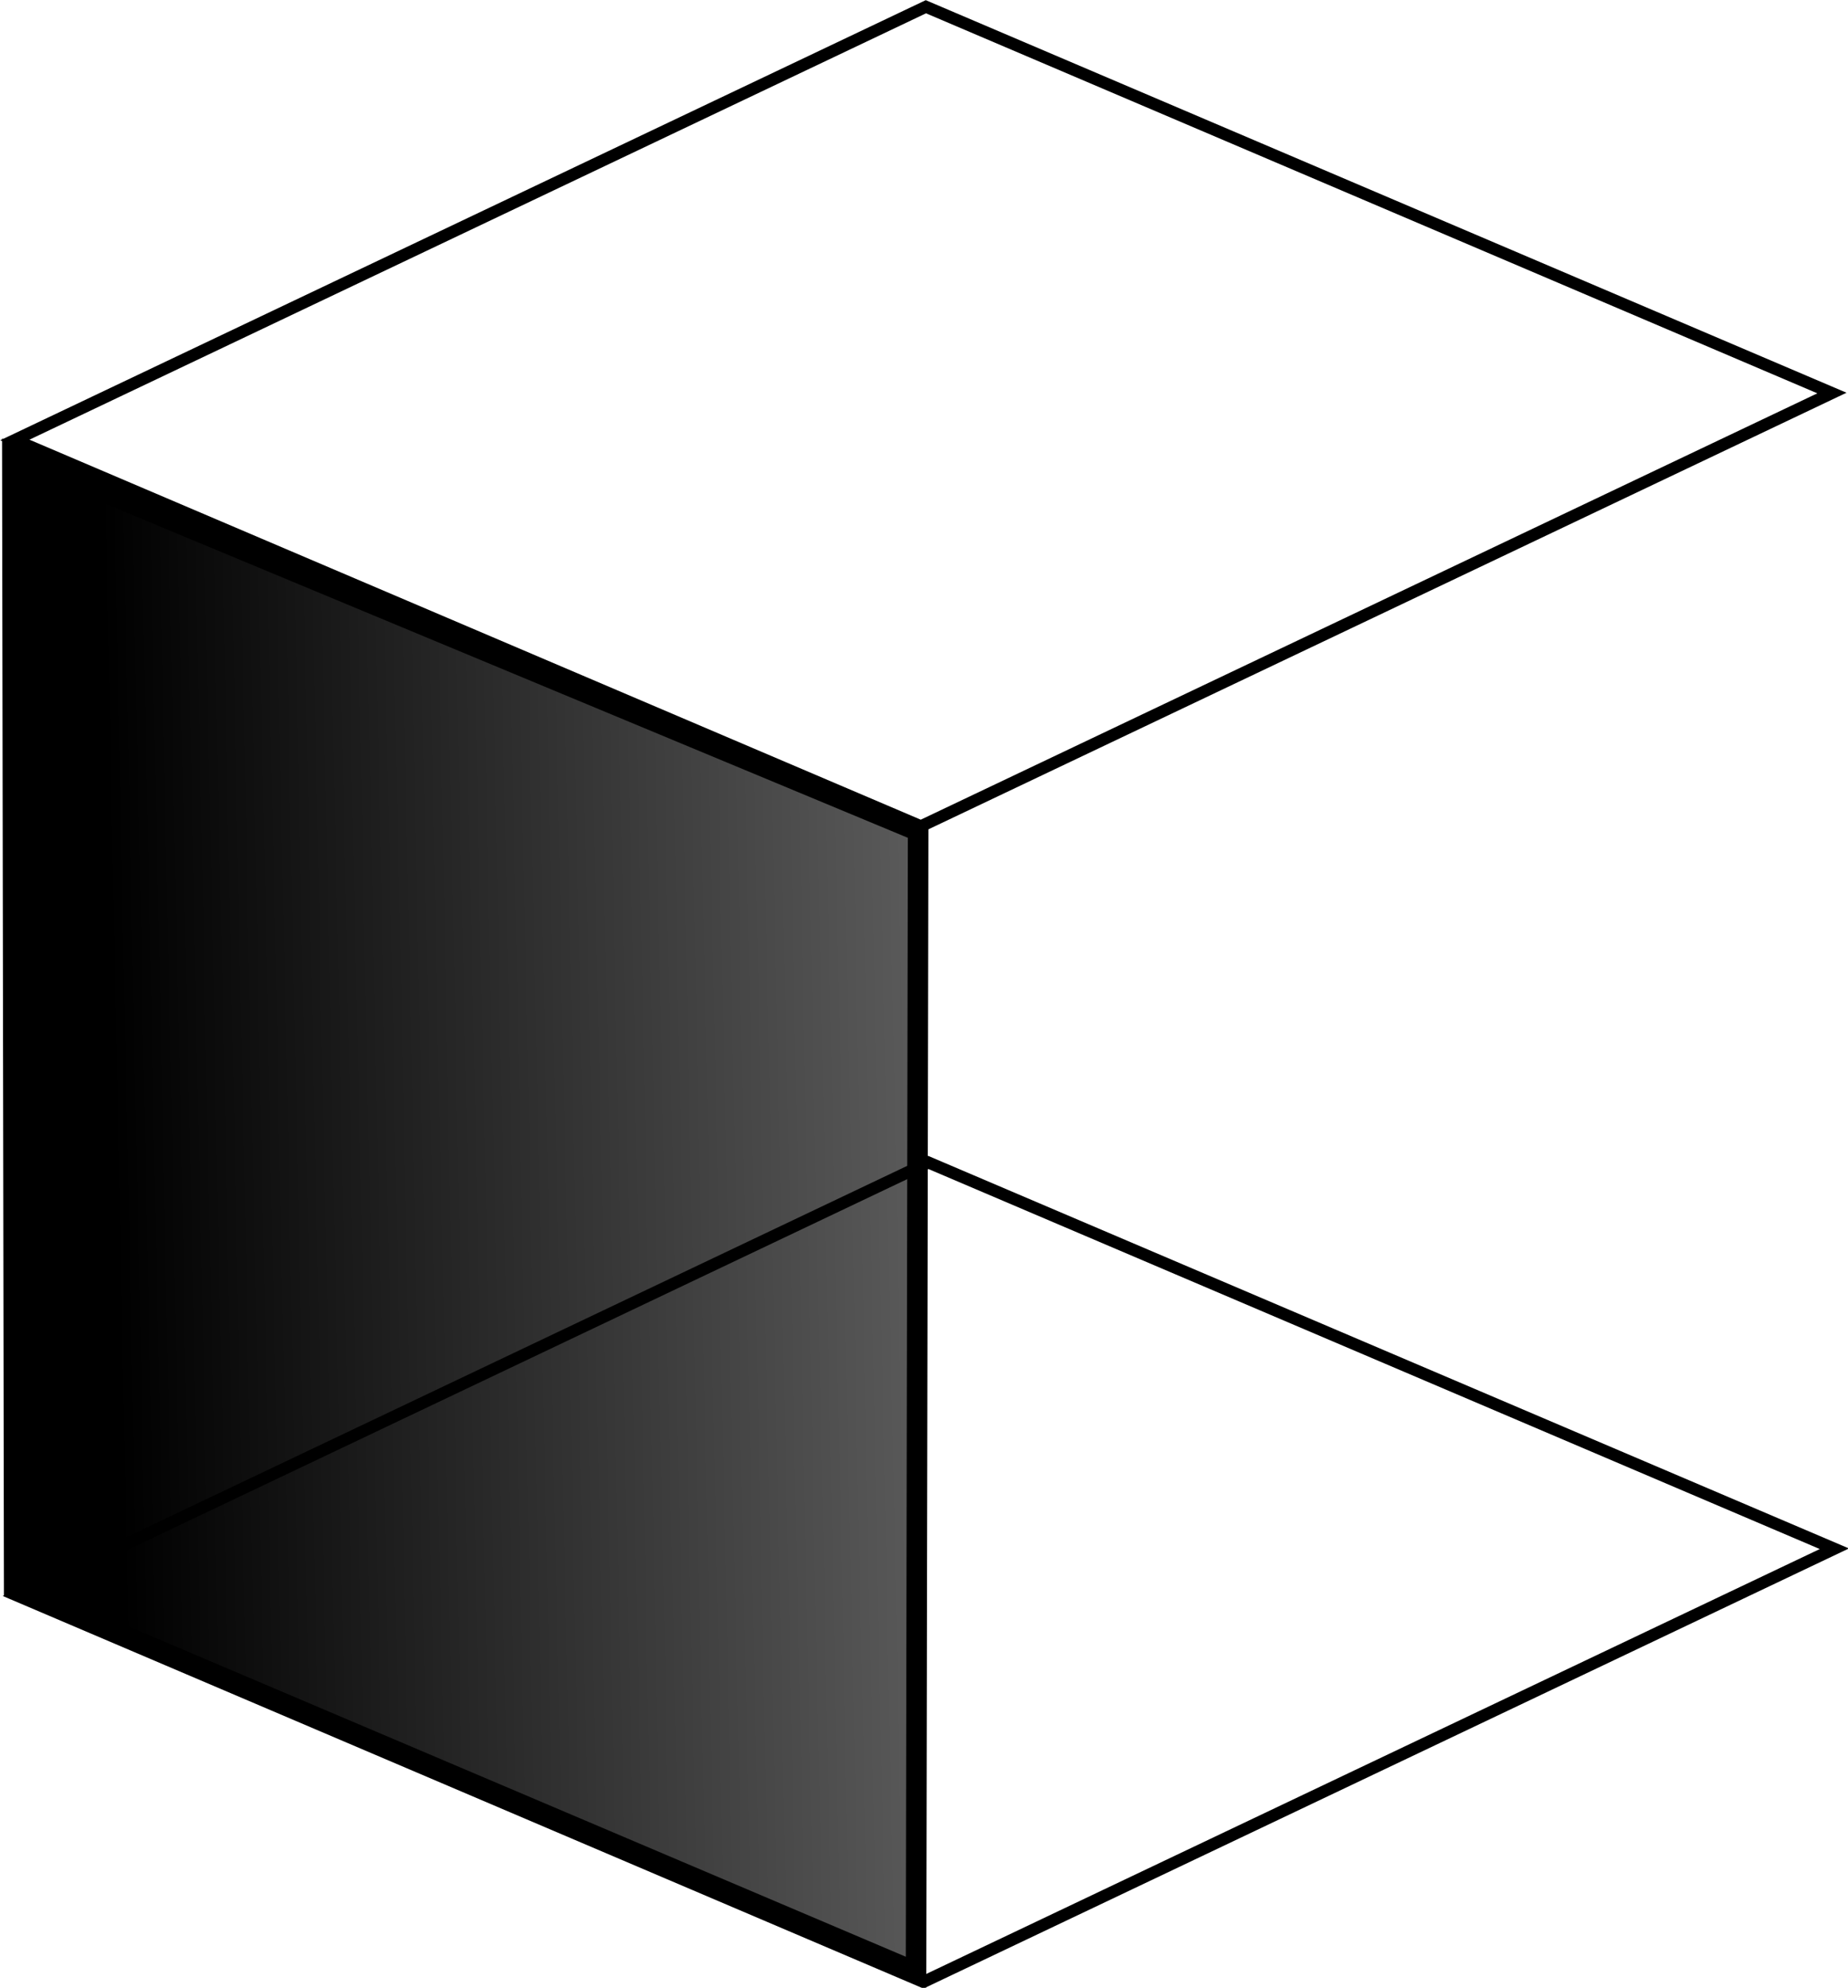 <?xml version="1.0" encoding="UTF-8" standalone="no"?>
<!-- Created with Inkscape (http://www.inkscape.org/) -->

<svg
   width="145.675"
   height="156.678"
   viewBox="0 0 145.675 156.678"
   version="1.1"
   id="svg1"
   xmlns:inkscape="http://www.inkscape.org/namespaces/inkscape"
   xmlns:sodipodi="http://sodipodi.sourceforge.net/DTD/sodipodi-0.dtd"
   xmlns:xlink="http://www.w3.org/1999/xlink"
   xmlns="http://www.w3.org/2000/svg"
   xmlns:svg="http://www.w3.org/2000/svg">
  <sodipodi:namedview
     id="namedview1"
     pagecolor="#ffffff"
     bordercolor="#000000"
     borderopacity="0.25"
     inkscape:showpageshadow="2"
     inkscape:pageopacity="0.0"
     inkscape:pagecheckerboard="0"
     inkscape:deskcolor="#d1d1d1"
     inkscape:document-units="px" />
  <defs
     id="defs1">
    <linearGradient
       inkscape:collect="always"
       xlink:href="#linearGradient17"
       id="linearGradient18"
       x1="46.209"
       y1="122.046"
       x2="103.917"
       y2="122.046"
       gradientUnits="userSpaceOnUse" />
    <linearGradient
       id="linearGradient17"
       inkscape:collect="always">
      <stop
         style="stop-color:#000000;stop-opacity:1;"
         offset="0.105"
         id="stop17" />
      <stop
         style="stop-color:#000000;stop-opacity:0.648;"
         offset="1"
         id="stop18" />
    </linearGradient>
  </defs>
  <g
     inkscape:label="Vrstva 1"
     inkscape:groupmode="layer"
     id="layer1"
     transform="translate(-17.961,-9.833)">
    <g
       id="g18"
       inkscape:label="g18"
       transform="matrix(1.223,-0.025,0.025,1.223,-39.908,-42.215)">
      <rect
         style="display:inline;fill:none;stroke:#000000;stroke-width:1.031;stroke-dasharray:none;stroke-opacity:1"
         id="rect17"
         width="64.984"
         height="63.449"
         x="-61.77"
         y="113.093"
         transform="matrix(0.912,-0.411,0.912,0.411,0,0)" />
      <rect
         style="display:inline;fill:none;stroke:#000000;stroke-width:1.031;stroke-dasharray:none;stroke-opacity:1"
         id="rect17-5"
         width="64.984"
         height="63.449"
         x="-153.093"
         y="202.92"
         transform="matrix(0.912,-0.411,0.912,0.411,0,0)" />
      <path
         style="fill:url(#linearGradient18);stroke:#000000;stroke-width:1.323;stroke-dasharray:none;stroke-opacity:1"
         d="m 46.625,72.765 -1.376,73.122 57.6,25.876 1.637,-73.517 z"
         id="path17"
         sodipodi:nodetypes="ccccc" />
    </g>
  </g>
</svg>
